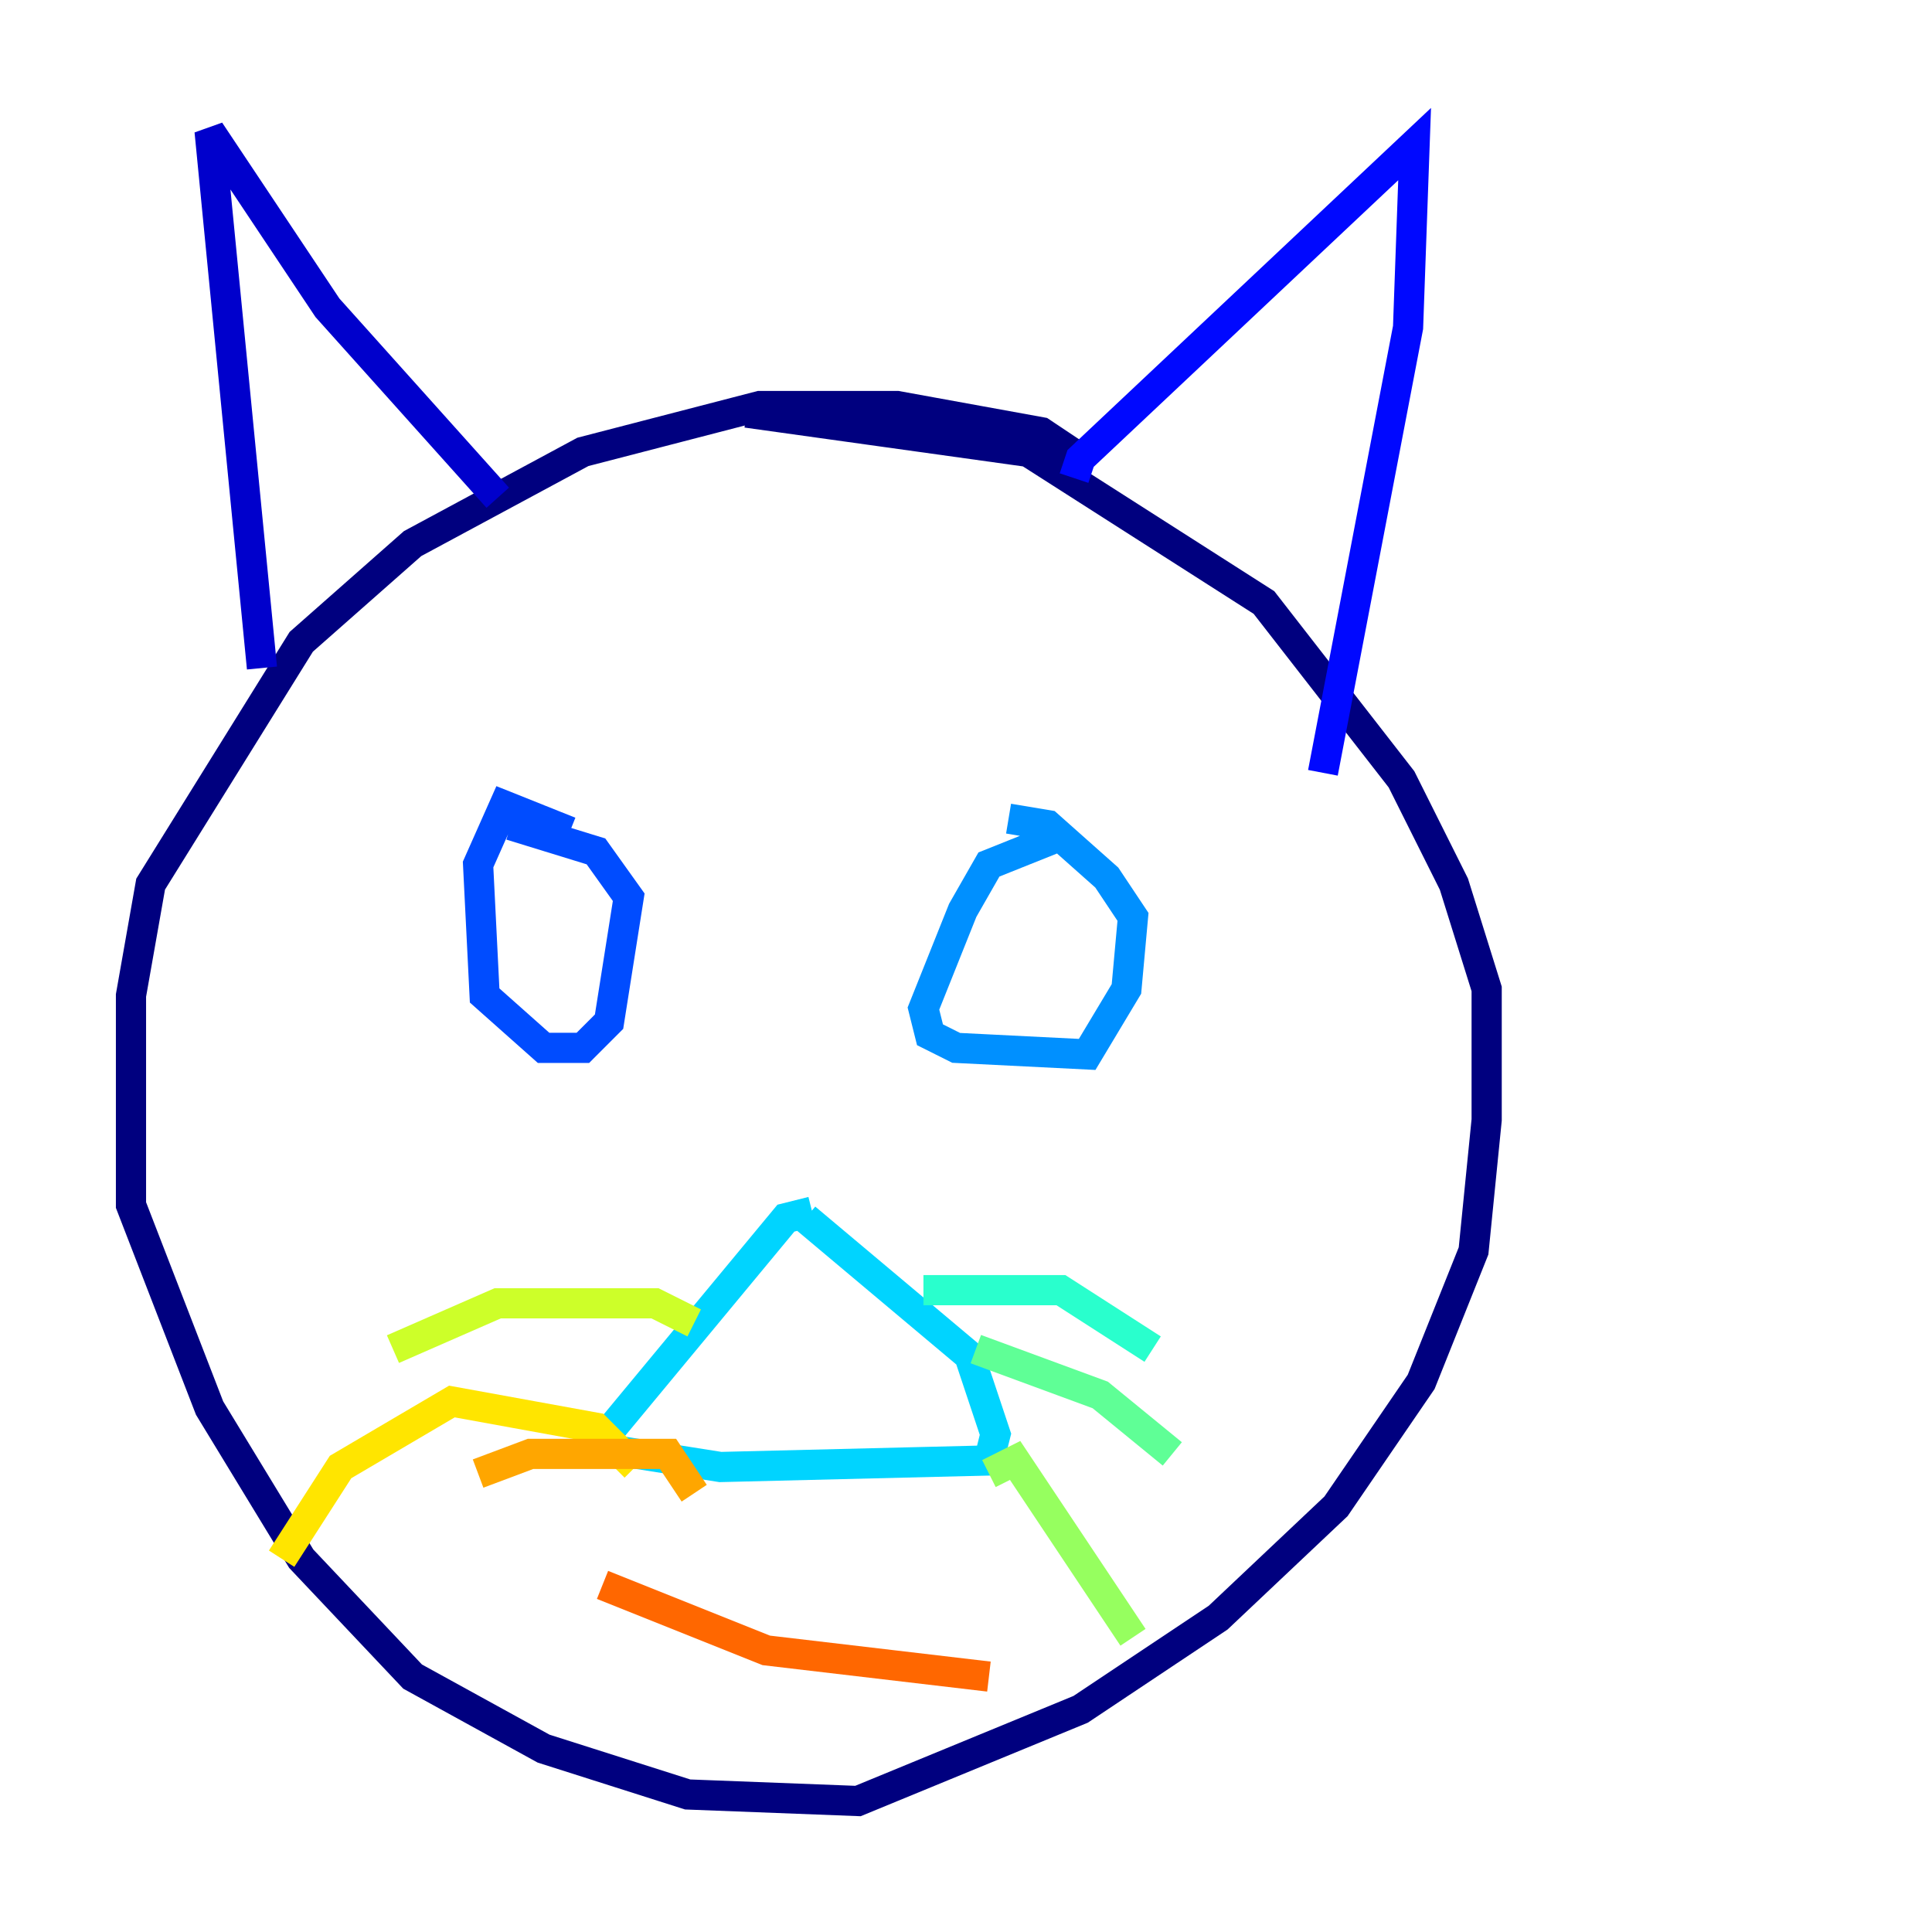 <?xml version="1.0" encoding="utf-8" ?>
<svg baseProfile="tiny" height="128" version="1.2" viewBox="0,0,128,128" width="128" xmlns="http://www.w3.org/2000/svg" xmlns:ev="http://www.w3.org/2001/xml-events" xmlns:xlink="http://www.w3.org/1999/xlink"><defs /><polyline fill="none" points="71.593,30.373 68.99,28.637 59.444,26.902 50.332,26.902 38.617,29.939 27.336,36.014 19.959,42.522 9.98,58.576 8.678,65.953 8.678,79.837 13.885,93.288 19.959,103.268 27.336,111.078 36.014,115.851 45.559,118.888 56.841,119.322 71.593,113.248 80.705,107.173 88.515,99.797 94.156,91.552 97.627,82.875 98.495,74.197 98.495,65.519 96.325,58.576 92.854,51.634 83.742,39.919 68.122,29.939 49.464,27.336" stroke="#00007f" stroke-width="2" /><polyline fill="none" points="17.356,44.258 13.885,8.678 21.695,20.393 32.976,32.976" stroke="#0000cc" stroke-width="2" /><polyline fill="none" points="71.159,31.675 71.593,30.373 93.722,9.546 93.288,21.695 87.647,51.2" stroke="#0008ff" stroke-width="2" /><polyline fill="none" points="37.749,55.105 33.41,53.37 31.675,57.275 32.108,65.953 36.014,69.424 38.617,69.424 40.352,67.688 41.654,59.444 39.485,56.407 33.844,54.671" stroke="#004cff" stroke-width="2" /><polyline fill="none" points="69.858,55.539 65.519,57.275 63.783,60.312 61.18,66.82 61.614,68.556 63.349,69.424 72.027,69.858 74.63,65.519 75.064,60.746 73.329,58.142 69.424,54.671 66.82,54.237" stroke="#0090ff" stroke-width="2" /><polyline fill="none" points="53.803,80.271 52.068,80.705 39.485,95.891 47.729,97.193 65.519,96.759 65.953,95.024 64.217,89.817 53.37,80.705" stroke="#00d4ff" stroke-width="2" /><polyline fill="none" points="61.18,85.478 70.291,85.478 76.366,89.383" stroke="#29ffcd" stroke-width="2" /><polyline fill="none" points="64.651,89.383 72.895,92.42 77.668,96.325" stroke="#5fff96" stroke-width="2" /><polyline fill="none" points="65.519,97.627 67.254,96.759 75.064,108.475" stroke="#96ff5f" stroke-width="2" /><polyline fill="none" points="45.993,87.647 43.39,86.346 32.976,86.346 26.034,89.383" stroke="#cdff29" stroke-width="2" /><polyline fill="none" points="42.088,97.193 39.485,94.59 29.939,92.854 22.563,97.193 18.658,103.268" stroke="#ffe500" stroke-width="2" /><polyline fill="none" points="45.993,98.929 44.258,96.325 35.146,96.325 31.675,97.627" stroke="#ffa600" stroke-width="2" /><polyline fill="none" points="39.919,105.003 50.766,109.342 65.519,111.078" stroke="#ff6700" stroke-width="2" /><polyline fill="none" points="68.122,61.18 68.122,61.18" stroke="#ff2800" stroke-width="2" /><polyline fill="none" points="34.278,62.047 34.278,62.047" stroke="#cc0000" stroke-width="2" /><polyline fill="none" points="68.122,64.651 68.122,64.651" stroke="#7f0000" stroke-width="2" /></svg>